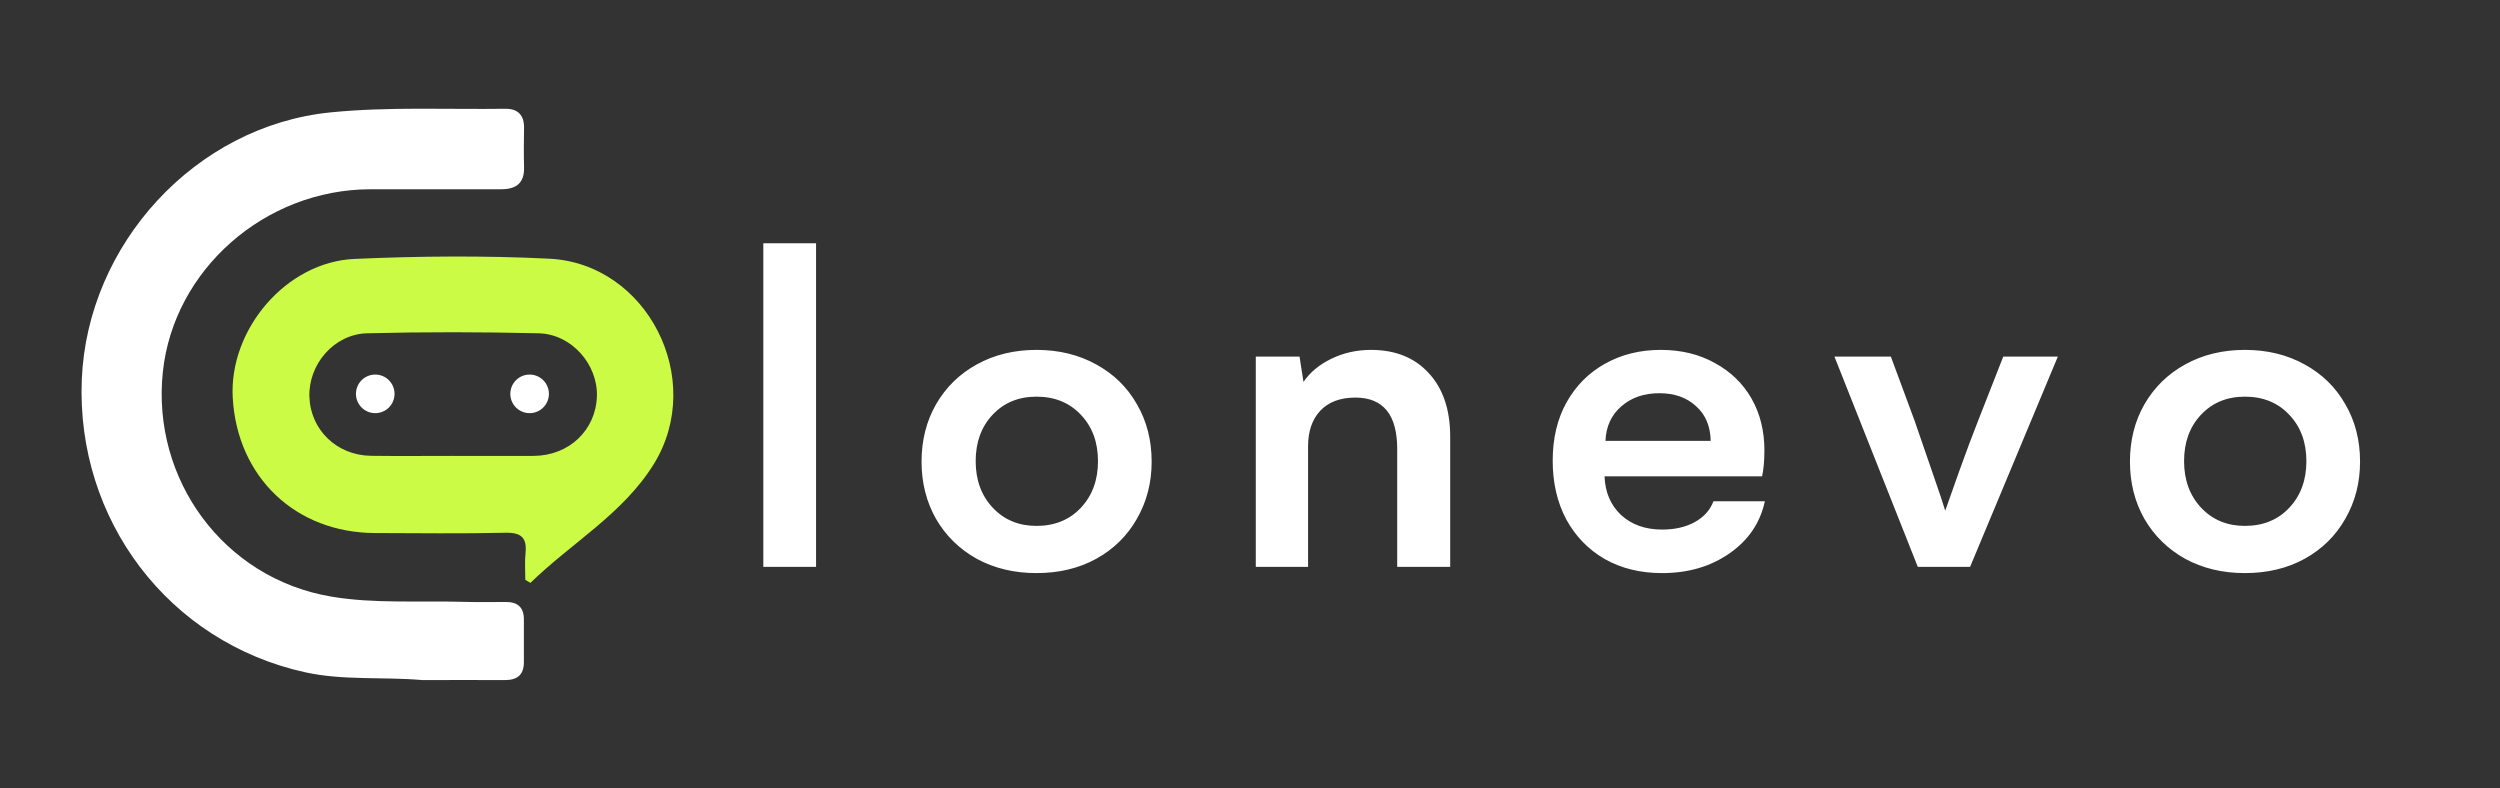 <svg width="92" height="29" viewBox="0 0 92 29" fill="none" xmlns="http://www.w3.org/2000/svg">
<rect x="0" y="0" width="92" height="29" fill="#333333" stroke="none"/>
<g clip-path="url(#clip0_121_142)">
<path d="M15.545 25.027C14.109 24.901 12.631 25.048 11.235 24.741C6.194 23.634 2.802 19.116 3.01 13.969C3.213 8.989 7.187 4.635 12.162 4.136C14.292 3.923 16.454 4.032 18.602 4.003C19.051 3.998 19.29 4.233 19.285 4.699C19.279 5.181 19.271 5.664 19.285 6.144C19.306 6.745 18.989 6.966 18.434 6.965C16.832 6.962 15.23 6.962 13.629 6.965C9.747 6.971 6.392 9.924 5.993 13.683C5.574 17.636 8.224 21.284 12.186 21.954C13.77 22.223 15.42 22.1 17.041 22.148C17.568 22.163 18.095 22.155 18.621 22.153C19.051 22.153 19.278 22.352 19.279 22.788C19.279 23.314 19.279 23.841 19.279 24.368C19.279 24.841 19.027 25.029 18.573 25.027C17.564 25.02 16.554 25.027 15.545 25.027Z" fill="white"/>
<path d="M19.332 21.339C19.332 21.014 19.305 20.686 19.339 20.363C19.398 19.798 19.193 19.593 18.603 19.605C17.004 19.641 15.403 19.621 13.802 19.616C10.882 19.607 8.736 17.568 8.565 14.648C8.419 12.135 10.524 9.638 13.047 9.528C15.434 9.423 17.829 9.402 20.212 9.52C23.815 9.695 25.982 13.947 24.067 17.066C22.936 18.905 21.028 19.978 19.52 21.45L19.332 21.339ZM16.616 16.777C17.624 16.777 18.633 16.783 19.642 16.777C20.941 16.767 21.924 15.835 21.966 14.584C22.003 13.41 21.034 12.293 19.821 12.265C17.717 12.216 15.612 12.212 13.508 12.265C12.288 12.297 11.346 13.412 11.386 14.602C11.428 15.825 12.399 16.761 13.658 16.774C14.643 16.787 15.629 16.777 16.616 16.777Z" fill="#CBFB45"/>
<circle cx="13.809" cy="14.494" r="0.71" fill="white"/>
<circle cx="19.49" cy="14.494" r="0.71" fill="white"/>
</g>
<path d="M28.09 8.952H30.031V20.861H28.09V8.952ZM33.913 16.988C33.913 16.202 34.091 15.498 34.447 14.877C34.809 14.25 35.309 13.761 35.947 13.41C36.592 13.054 37.324 12.876 38.143 12.876C38.962 12.876 39.694 13.054 40.338 13.41C40.983 13.761 41.483 14.25 41.839 14.877C42.2 15.498 42.381 16.202 42.381 16.988C42.381 17.762 42.2 18.462 41.839 19.09C41.483 19.717 40.983 20.209 40.338 20.565C39.7 20.915 38.968 21.09 38.143 21.09C37.324 21.09 36.592 20.915 35.947 20.565C35.309 20.209 34.809 19.72 34.447 19.098C34.091 18.471 33.913 17.767 33.913 16.988ZM35.905 16.971C35.905 17.666 36.114 18.236 36.532 18.683C36.95 19.129 37.487 19.353 38.143 19.353C38.815 19.353 39.361 19.129 39.779 18.683C40.197 18.236 40.406 17.666 40.406 16.971C40.406 16.276 40.197 15.708 39.779 15.267C39.361 14.82 38.815 14.597 38.143 14.597C37.482 14.597 36.942 14.82 36.524 15.267C36.111 15.708 35.905 16.276 35.905 16.971ZM50.451 12.876C51.35 12.876 52.059 13.162 52.579 13.732C53.104 14.298 53.367 15.078 53.367 16.072V20.861H51.417V16.521C51.417 15.261 50.903 14.631 49.875 14.631C49.321 14.631 48.892 14.792 48.586 15.114C48.287 15.436 48.137 15.871 48.137 16.42V20.861H46.213V13.122H47.823L47.968 14.055C48.211 13.699 48.555 13.413 49.002 13.198C49.448 12.984 49.931 12.876 50.451 12.876ZM64.947 18.446C64.777 19.237 64.345 19.875 63.65 20.361C62.954 20.847 62.127 21.09 61.166 21.09C60.369 21.09 59.665 20.918 59.055 20.573C58.45 20.223 57.979 19.737 57.639 19.115C57.306 18.488 57.139 17.767 57.139 16.954C57.139 16.134 57.309 15.419 57.648 14.809C57.993 14.193 58.465 13.718 59.064 13.385C59.668 13.046 60.352 12.876 61.115 12.876C61.867 12.876 62.531 13.037 63.107 13.36C63.689 13.676 64.138 14.111 64.455 14.665C64.771 15.219 64.93 15.854 64.93 16.572C64.93 16.956 64.901 17.276 64.845 17.53H59.047C59.069 18.118 59.273 18.593 59.657 18.954C60.047 19.31 60.55 19.488 61.166 19.488C61.629 19.488 62.028 19.398 62.361 19.217C62.7 19.03 62.932 18.773 63.056 18.446H64.947ZM62.954 16.225C62.943 15.682 62.762 15.255 62.412 14.945C62.067 14.628 61.618 14.47 61.064 14.47C60.499 14.47 60.033 14.631 59.665 14.953C59.298 15.27 59.103 15.693 59.081 16.225H62.954ZM69.583 13.122L70.456 15.479C70.699 16.185 70.931 16.858 71.151 17.496C71.372 18.129 71.516 18.561 71.584 18.793C71.663 18.561 71.835 18.075 72.101 17.335C72.367 16.595 72.598 15.976 72.796 15.479L73.72 13.122H75.729L72.499 20.861H70.575L67.507 13.122H69.583ZM78.382 16.988C78.382 16.202 78.56 15.498 78.916 14.877C79.278 14.25 79.778 13.761 80.417 13.41C81.061 13.054 81.793 12.876 82.612 12.876C83.431 12.876 84.163 13.054 84.808 13.41C85.452 13.761 85.952 14.25 86.308 14.877C86.67 15.498 86.85 16.202 86.85 16.988C86.85 17.762 86.67 18.462 86.308 19.09C85.952 19.717 85.452 20.209 84.808 20.565C84.169 20.915 83.437 21.09 82.612 21.09C81.793 21.09 81.061 20.915 80.417 20.565C79.778 20.209 79.278 19.72 78.916 19.098C78.56 18.471 78.382 17.767 78.382 16.988ZM80.374 16.971C80.374 17.666 80.583 18.236 81.001 18.683C81.42 19.129 81.957 19.353 82.612 19.353C83.284 19.353 83.83 19.129 84.248 18.683C84.666 18.236 84.875 17.666 84.875 16.971C84.875 16.276 84.666 15.708 84.248 15.267C83.83 14.82 83.284 14.597 82.612 14.597C81.951 14.597 81.411 14.82 80.993 15.267C80.58 15.708 80.374 16.276 80.374 16.971Z" fill="white"/>
<defs>
<clipPath id="clip0_121_142">
<rect width="21.779" height="21.145" fill="white" transform="translate(3 4)"/>
</clipPath>
</defs>
</svg>
